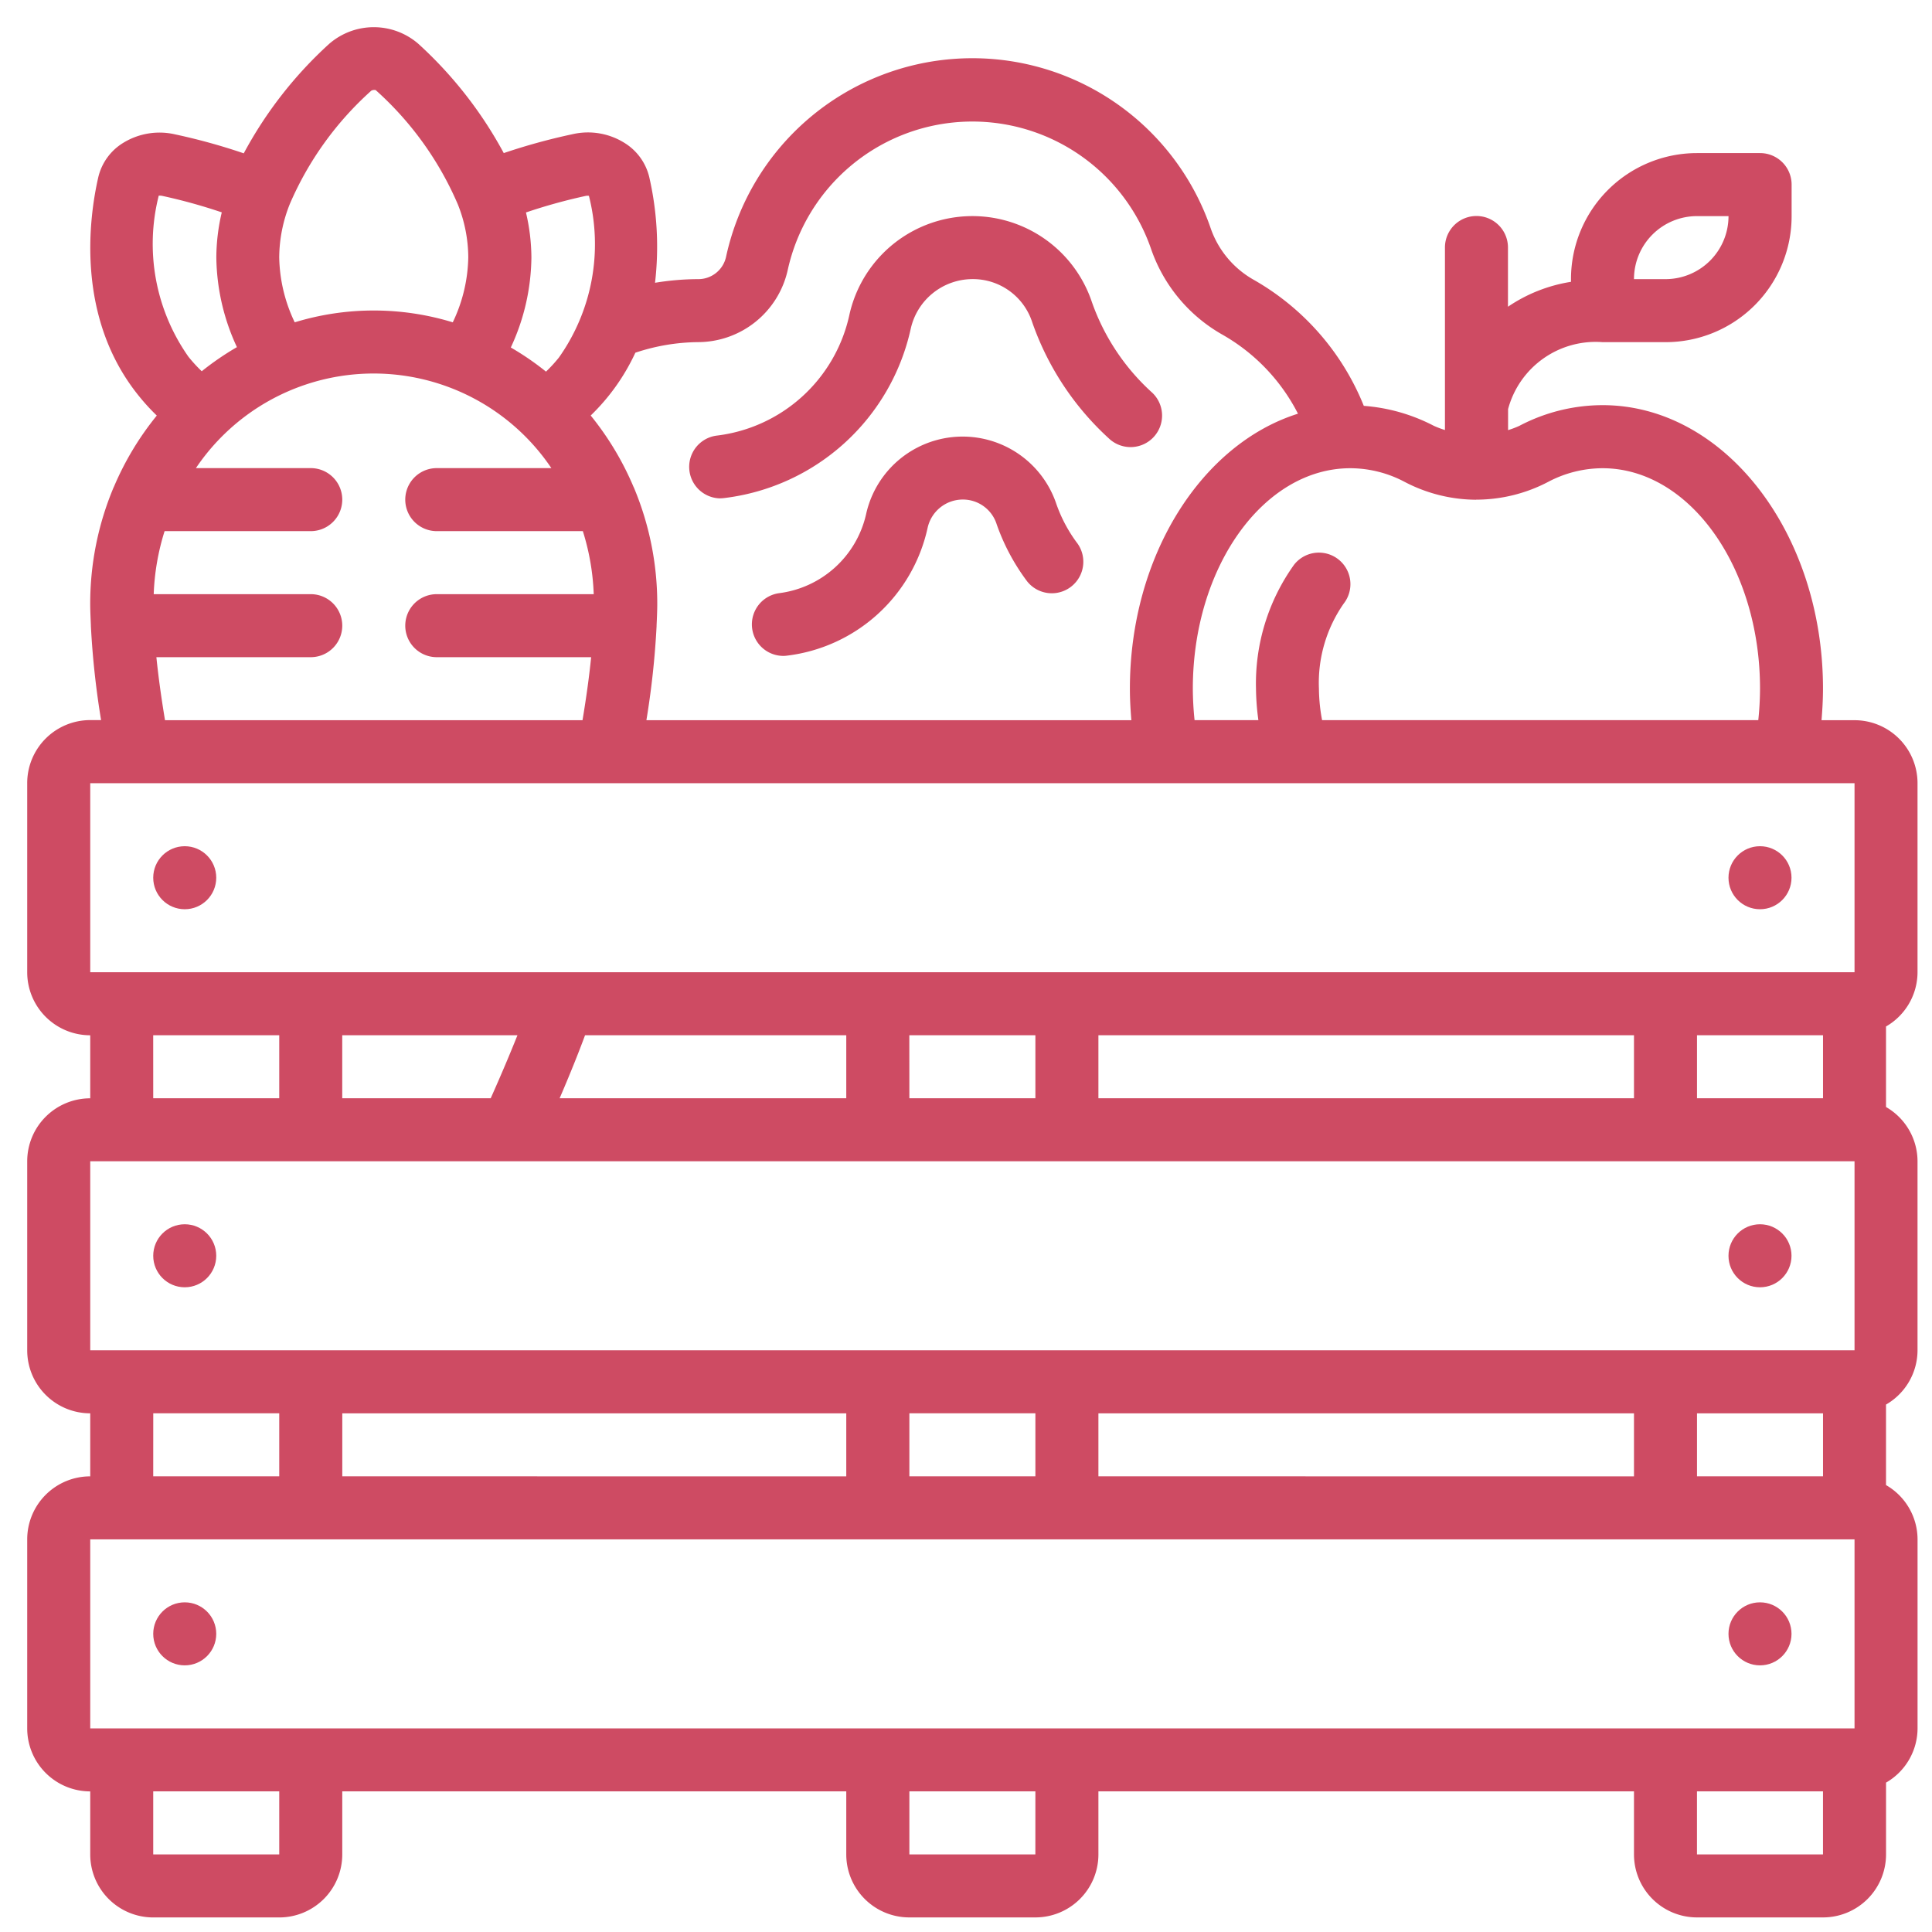 <svg xmlns="http://www.w3.org/2000/svg" xmlns:xlink="http://www.w3.org/1999/xlink" width="71" height="71" viewBox="0 0 71 71">
  <defs>
    <clipPath id="clip-icon-combos">
      <rect width="71" height="71"/>
    </clipPath>
  </defs>
  <g id="icon-combos" clip-path="url(#clip-icon-combos)">
    <rect width="71" height="71" fill="rgba(255,255,255,0)"/>
    <g id="icon-combos-2" data-name="icon-combos" transform="translate(1 1)">
      <g id="_041---Fruit-Crate" data-name="041---Fruit-Crate" transform="translate(0 0)">
        <circle id="Oval" cx="1.158" cy="1.158" r="1.158" transform="translate(4.631 57.885)" fill="#ce4b63"/>
        <circle id="Oval-2" data-name="Oval" cx="1.158" cy="1.158" r="1.158" transform="translate(62.521 57.885)" fill="#ce4b63"/>
        <circle id="Oval-3" data-name="Oval" cx="1.158" cy="1.158" r="1.158" transform="translate(4.631 43.991)" fill="#ce4b63"/>
        <circle id="Oval-4" data-name="Oval" cx="1.158" cy="1.158" r="1.158" transform="translate(62.521 43.991)" fill="#ce4b63"/>
        <path id="Shape" d="M67.153,25.471H65.94c.032-.384.054-.77.054-1.158,0-5.746-3.635-10.42-8.1-10.42a6.586,6.586,0,0,0-3.061.762,3.42,3.42,0,0,1-.412.156v-.772a3.332,3.332,0,0,1,3.473-2.461h2.316a4.631,4.631,0,0,0,4.631-4.631V5.788a1.158,1.158,0,0,0-1.158-1.158H61.364a4.631,4.631,0,0,0-4.631,4.631v.1a5.694,5.694,0,0,0-2.316.915V8.1a1.158,1.158,0,1,0-2.316,0v6.707a3.419,3.419,0,0,1-.412-.156,6.626,6.626,0,0,0-2.57-.732,9.34,9.34,0,0,0-4.043-4.631A3.484,3.484,0,0,1,43.5,7.416,9.262,9.262,0,0,0,25.684,8.434a1.042,1.042,0,0,1-1.034.828,9.964,9.964,0,0,0-1.578.134,11.462,11.462,0,0,0-.208-3.866,2.027,2.027,0,0,0-.914-1.274,2.53,2.53,0,0,0-1.907-.321,22.5,22.5,0,0,0-2.53.695A15.132,15.132,0,0,0,14.366.607a2.5,2.5,0,0,0-3.275.014A15.051,15.051,0,0,0,7.958,4.639a22.356,22.356,0,0,0-2.514-.695,2.547,2.547,0,0,0-1.922.314,2.023,2.023,0,0,0-.911,1.263c-.333,1.455-.852,5.156,1.505,8.05a7.8,7.8,0,0,0,.646.705,10.843,10.843,0,0,0-1.568,2.6c-.009.022-.021.041-.029.063a11.03,11.03,0,0,0-.85,4.256c0,.247.014.519.025.786v.031a31.038,31.038,0,0,0,.375,3.455h-.4A2.316,2.316,0,0,0,0,27.787v6.947a2.316,2.316,0,0,0,2.316,2.316v2.316A2.316,2.316,0,0,0,0,41.68v6.947a2.316,2.316,0,0,0,2.316,2.316v2.316A2.316,2.316,0,0,0,0,55.574v6.947a2.316,2.316,0,0,0,2.316,2.316v2.316a2.316,2.316,0,0,0,2.316,2.316H9.262a2.316,2.316,0,0,0,2.316-2.316V64.836H30.1v2.316a2.316,2.316,0,0,0,2.316,2.316H37.05a2.316,2.316,0,0,0,2.316-2.316V64.836H59.048v2.316a2.316,2.316,0,0,0,2.316,2.316h4.631a2.316,2.316,0,0,0,2.316-2.316V64.514a2.307,2.307,0,0,0,1.158-1.994V55.574A2.307,2.307,0,0,0,68.31,53.58V50.621a2.308,2.308,0,0,0,1.158-1.994V41.68a2.307,2.307,0,0,0-1.158-1.994V36.727a2.307,2.307,0,0,0,1.158-1.994V27.787a2.316,2.316,0,0,0-2.316-2.316ZM61.364,6.946h1.158a2.316,2.316,0,0,1-2.316,2.316H59.048A2.316,2.316,0,0,1,61.364,6.946Zm-8.116,10.42h.023a5.7,5.7,0,0,0,2.627-.655,4.3,4.3,0,0,1,1.993-.5c3.192,0,5.789,3.637,5.789,8.1a11.339,11.339,0,0,1-.064,1.158H47.586a6.458,6.458,0,0,1-.116-1.158,5.094,5.094,0,0,1,.911-3.126,1.158,1.158,0,0,0-1.824-1.428,7.5,7.5,0,0,0-1.4,4.554,9.032,9.032,0,0,0,.088,1.158H42.9a11.338,11.338,0,0,1-.064-1.158c0-4.468,2.6-8.1,5.789-8.1a4.284,4.284,0,0,1,1.991.5,5.707,5.707,0,0,0,2.628.658Zm-28.6-5.789a3.384,3.384,0,0,0,3.3-2.647,6.947,6.947,0,0,1,13.36-.758,5.789,5.789,0,0,0,2.632,3.14A7,7,0,0,1,46.7,14.207c-3.539,1.113-6.177,5.216-6.177,10.106,0,.388.022.773.054,1.158H22.755a31.038,31.038,0,0,0,.374-3.455v-.031c.012-.267.025-.54.025-.786a11.03,11.03,0,0,0-.85-4.256c-.008-.022-.02-.041-.029-.063a10.876,10.876,0,0,0-1.567-2.606,7.709,7.709,0,0,0,1.641-2.308,7.456,7.456,0,0,1,2.3-.389ZM20.542,6.2a.478.478,0,0,1,.1,0,7.214,7.214,0,0,1-1.1,5.94,5.235,5.235,0,0,1-.477.521,10.266,10.266,0,0,0-1.293-.887,8,8,0,0,0,.757-3.309,7.384,7.384,0,0,0-.2-1.653A20.125,20.125,0,0,1,20.542,6.2ZM12.649,2.333a.255.255,0,0,1,.156-.019,11.939,11.939,0,0,1,3.02,4.2,5.312,5.312,0,0,1,.384,1.944,5.738,5.738,0,0,1-.57,2.391,9.927,9.927,0,0,0-5.808,0,5.738,5.738,0,0,1-.57-2.391,5.35,5.35,0,0,1,.39-1.958A11.9,11.9,0,0,1,12.649,2.333ZM4.834,6.194A.579.579,0,0,1,4.95,6.2a20.175,20.175,0,0,1,2.2.608,7.342,7.342,0,0,0-.2,1.653,8,8,0,0,0,.757,3.3,10.381,10.381,0,0,0-1.293.886,5.532,5.532,0,0,1-.489-.533A7.208,7.208,0,0,1,4.834,6.194ZM4.747,23.155H10.42a1.158,1.158,0,1,0,0-2.316H4.649a8.721,8.721,0,0,1,.4-2.316H10.42a1.158,1.158,0,1,0,0-2.316H6.2a7.873,7.873,0,0,1,13.062,0H15.051a1.158,1.158,0,1,0,0,2.316h5.368a8.721,8.721,0,0,1,.4,2.316H15.051a1.158,1.158,0,1,0,0,2.316h5.673q-.105,1.049-.317,2.316H5.064q-.21-1.265-.317-2.316ZM2.316,27.787H67.153v6.947H2.316ZM65.995,39.365H61.364V37.049h4.631Zm-26.629,0V37.049H59.048v2.316Zm-19.8,0c.367-.853.683-1.636.934-2.316h9.6v2.316Zm-7.989,0V37.049h6.439c-.278.695-.608,1.477-.983,2.316Zm20.84-2.316H37.05v2.316H32.419Zm-27.787,0H9.262v2.316H4.631ZM2.316,41.68H67.153v6.947H2.316ZM65.995,53.258H61.364V50.943h4.631Zm-26.629,0V50.943H59.048v2.316Zm-27.787,0V50.943H30.1v2.316Zm20.84-2.316H37.05v2.316H32.419Zm-27.787,0H9.262v2.316H4.631ZM2.316,55.574H67.153v6.947H2.316ZM9.262,67.152H4.631V64.836H9.262Zm27.787,0H32.419V64.836H37.05Zm24.314,0V64.836h4.631v2.316Z" transform="translate(0 -0.004)" fill="#ce4b63"/>
        <circle id="Oval-5" data-name="Oval" cx="1.158" cy="1.158" r="1.158" transform="translate(4.631 30.098)" fill="#ce4b63"/>
        <circle id="Oval-6" data-name="Oval" cx="1.158" cy="1.158" r="1.158" transform="translate(62.521 30.098)" fill="#ce4b63"/>
        <path id="Shape-2" data-name="Shape" d="M22.157,16.371a1,1,0,0,0,.142-.009,8,8,0,0,0,6.857-6.229,2.331,2.331,0,0,1,2.264-1.817,2.29,2.29,0,0,1,2.2,1.589,10.42,10.42,0,0,0,2.812,4.263,1.158,1.158,0,1,0,1.561-1.71,8.1,8.1,0,0,1-2.182-3.3,4.631,4.631,0,0,0-8.915.487,5.685,5.685,0,0,1-4.877,4.423,1.158,1.158,0,0,0,.139,2.306Z" transform="translate(3.315 0.941)" fill="#ce4b63"/>
        <path id="Shape-3" data-name="Shape" d="M34.191,15.473a3.633,3.633,0,0,0-6.993.384,3.764,3.764,0,0,1-3.189,2.895,1.158,1.158,0,0,0,.139,2.306,1,1,0,0,0,.142-.009,6.032,6.032,0,0,0,5.171-4.7,1.325,1.325,0,0,1,1.287-1.037,1.3,1.3,0,0,1,1.25.908,7.747,7.747,0,0,0,1.121,2.1,1.158,1.158,0,0,0,1.852-1.389,5.351,5.351,0,0,1-.782-1.463Z" transform="translate(3.629 2.046)" fill="#ce4b63"/>
      </g>
    </g>
  </g>
</svg>
